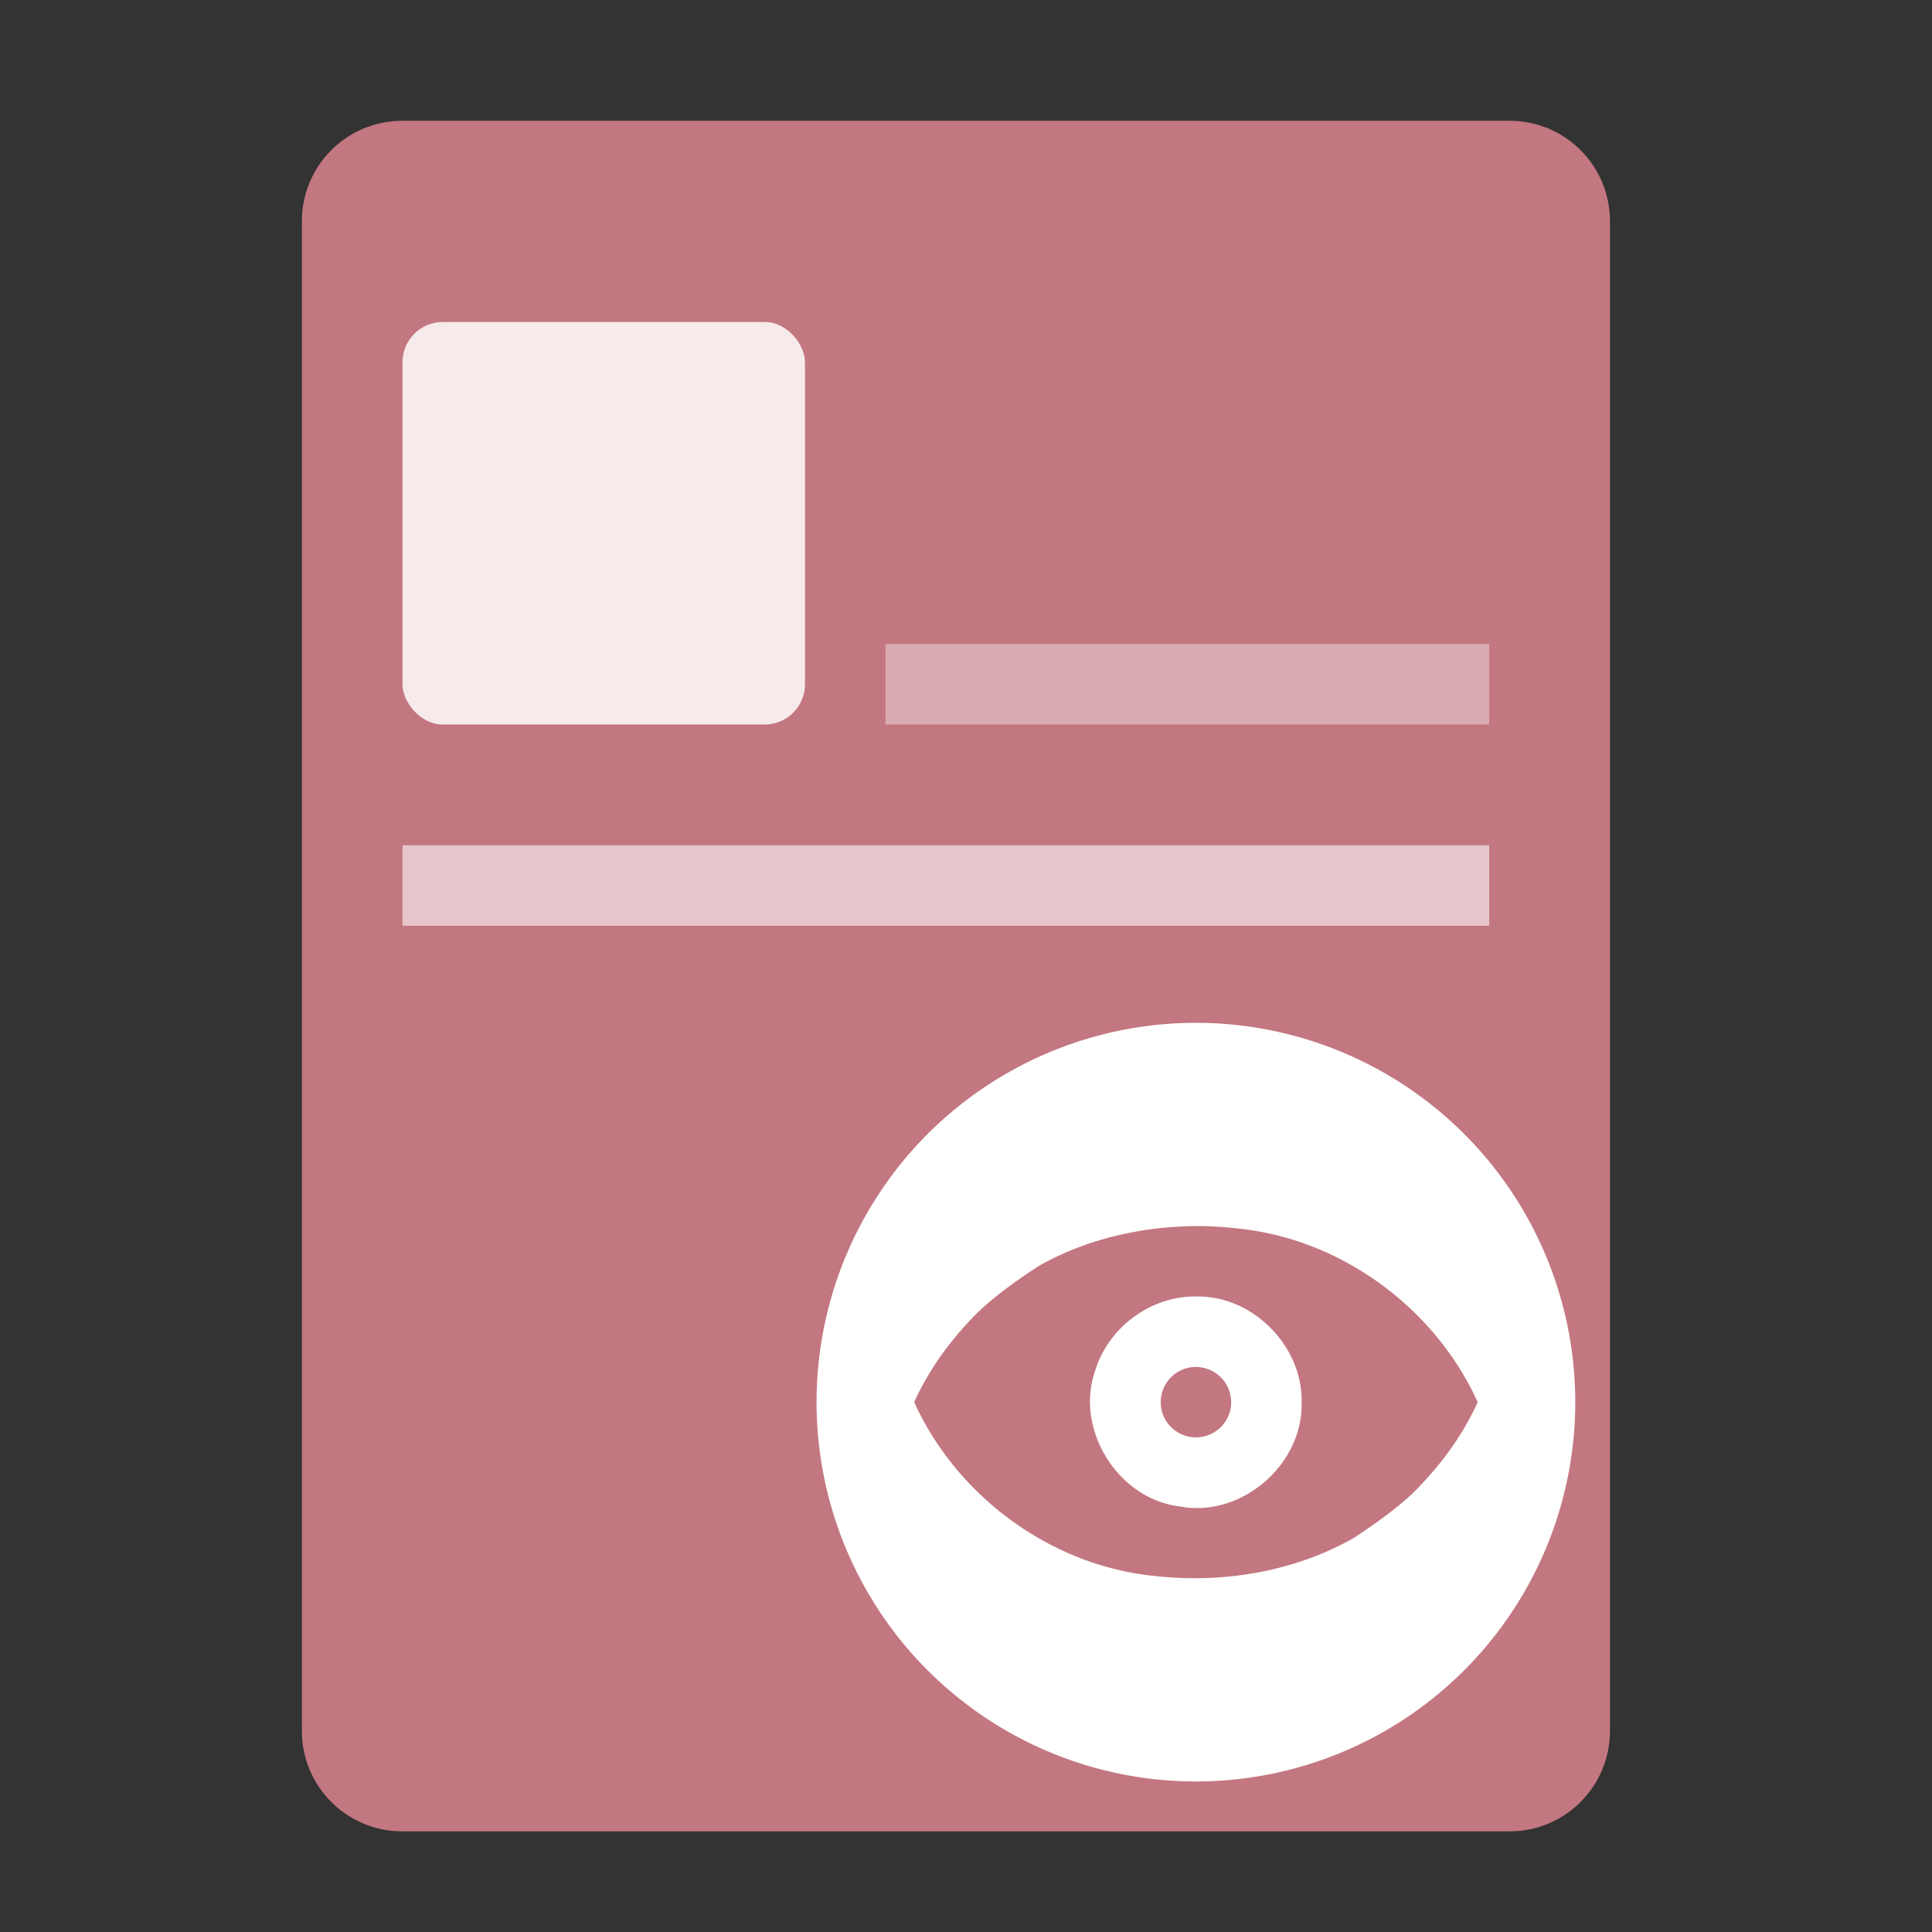 <?xml version="1.0" encoding="UTF-8" standalone="no"?>
<svg
   xmlns:dc="http://purl.org/dc/elements/1.1/"
   xmlns:cc="http://creativecommons.org/ns#"
   xmlns:rdf="http://www.w3.org/1999/02/22-rdf-syntax-ns#"
   xmlns:svg="http://www.w3.org/2000/svg"
   xmlns="http://www.w3.org/2000/svg"
   xmlns:sodipodi="http://sodipodi.sourceforge.net/DTD/sodipodi-0.dtd"
   xmlns:inkscape="http://www.inkscape.org/namespaces/inkscape"
   height="48"
   width="48"
   version="1.1"
   id="svg14"
   sodipodi:docname="atril.svg"
   inkscape:version="1.0.2 (e86c870879, 2021-01-15)">
  <rect width="100%" height="100%" fill="#333333" stroke="none"/>
  <defs
     id="defs18" />
  <sodipodi:namedview
     pagecolor="#ffffff"
     bordercolor="#666666"
     borderopacity="1"
     objecttolerance="10"
     gridtolerance="10"
     guidetolerance="10"
     inkscape:pageopacity="0"
     inkscape:pageshadow="2"
     inkscape:window-width="1920"
     inkscape:window-height="1028"
     id="namedview16"
     showgrid="true"
     inkscape:zoom="4.9166667"
     inkscape:cx="30.092276"
     inkscape:cy="21.601957"
     inkscape:window-x="0"
     inkscape:window-y="24"
     inkscape:window-maximized="1"
     inkscape:current-layer="svg14"
     inkscape:document-rotation="0">
    <inkscape:grid
       type="xygrid"
       id="grid827" />
  </sodipodi:namedview>
  <path
     id="rect2-3"
     style="fill:#c37780;fill-opacity:1"
     d="M 10,3 H 37.5 C 38.885,3 40,4.115 40,5.5 V 43 c 0,1.385 -1.115,2.5 -2.5,2.5 H 10 C 8.615,45.5 7.5,44.385 7.5,43 V 5.5 C 7.5,4.115 8.615,3 10,3 Z" />
  <rect
     style="opacity:1;fill:#ffffff;fill-opacity:0.842;stroke:none;stroke-width:2;stroke-linecap:round;stroke-linejoin:round;stroke-miterlimit:4;stroke-dasharray:none;stroke-dashoffset:0;stroke-opacity:1;paint-order:fill markers stroke"
     id="rect829"
     width="10"
     height="10"
     x="10"
     y="8"
     rx="1"
     ry="1" />
  <rect
     style="opacity:1;fill:#ffffff;fill-opacity:0.386;stroke:none;stroke-width:2;stroke-linecap:round;stroke-linejoin:round;stroke-miterlimit:4;stroke-dasharray:none;stroke-dashoffset:0;stroke-opacity:1;paint-order:fill markers stroke"
     id="rect831"
     width="15"
     height="2"
     x="22"
     y="16"
     rx="0"
     ry="0" />
  <rect
     ry="0"
     rx="0"
     y="21"
     x="10"
     height="2"
     width="27"
     id="rect833"
     style="opacity:1;fill:#ffffff;fill-opacity:0.579;stroke:none;stroke-width:2;stroke-linecap:round;stroke-linejoin:round;stroke-miterlimit:4;stroke-dasharray:none;stroke-dashoffset:0;stroke-opacity:1;paint-order:fill markers stroke" />
  <path
     style="opacity:1;fill:#ffffff;fill-opacity:1;stroke:none;stroke-width:2;stroke-linecap:round;stroke-linejoin:round;stroke-miterlimit:4;stroke-dasharray:none;stroke-dashoffset:0;stroke-opacity:1;paint-order:fill markers stroke"
     d="M 29.713 25.412 A 9.425 9.425 0 0 0 20.287 34.836 A 9.425 9.425 0 0 0 29.713 44.26 A 9.425 9.425 0 0 0 39.137 34.836 A 9.425 9.425 0 0 0 29.713 25.412 z M 29.713 30.461 C 30.056 30.461 30.399 30.48 30.74 30.52 C 33.311 30.773 35.65 32.491 36.713 34.836 C 36.326 35.693 35.751 36.46 35.08 37.117 C 34.654 37.516 34.088 37.914 33.617 38.221 C 32.135 39.055 30.37 39.345 28.684 39.154 C 26.113 38.9 23.776 37.181 22.713 34.836 C 23.1 33.979 23.673 33.213 24.344 32.557 C 24.77 32.157 25.336 31.76 25.807 31.453 C 26.989 30.783 28.356 30.474 29.713 30.461 z M 29.713 32.211 C 28.586 32.198 27.53 32.985 27.207 34.061 C 26.701 35.522 27.78 37.247 29.318 37.428 C 30.841 37.716 32.383 36.382 32.338 34.836 C 32.364 33.437 31.119 32.18 29.713 32.211 z M 29.713 33.961 L 29.713 33.963 A 0.875 0.875 0 0 1 30.588 34.836 A 0.875 0.875 0 0 1 29.713 35.711 A 0.875 0.875 0 0 1 28.838 34.836 A 0.875 0.875 0 0 1 29.713 33.961 z "
     id="path863" />
</svg>
